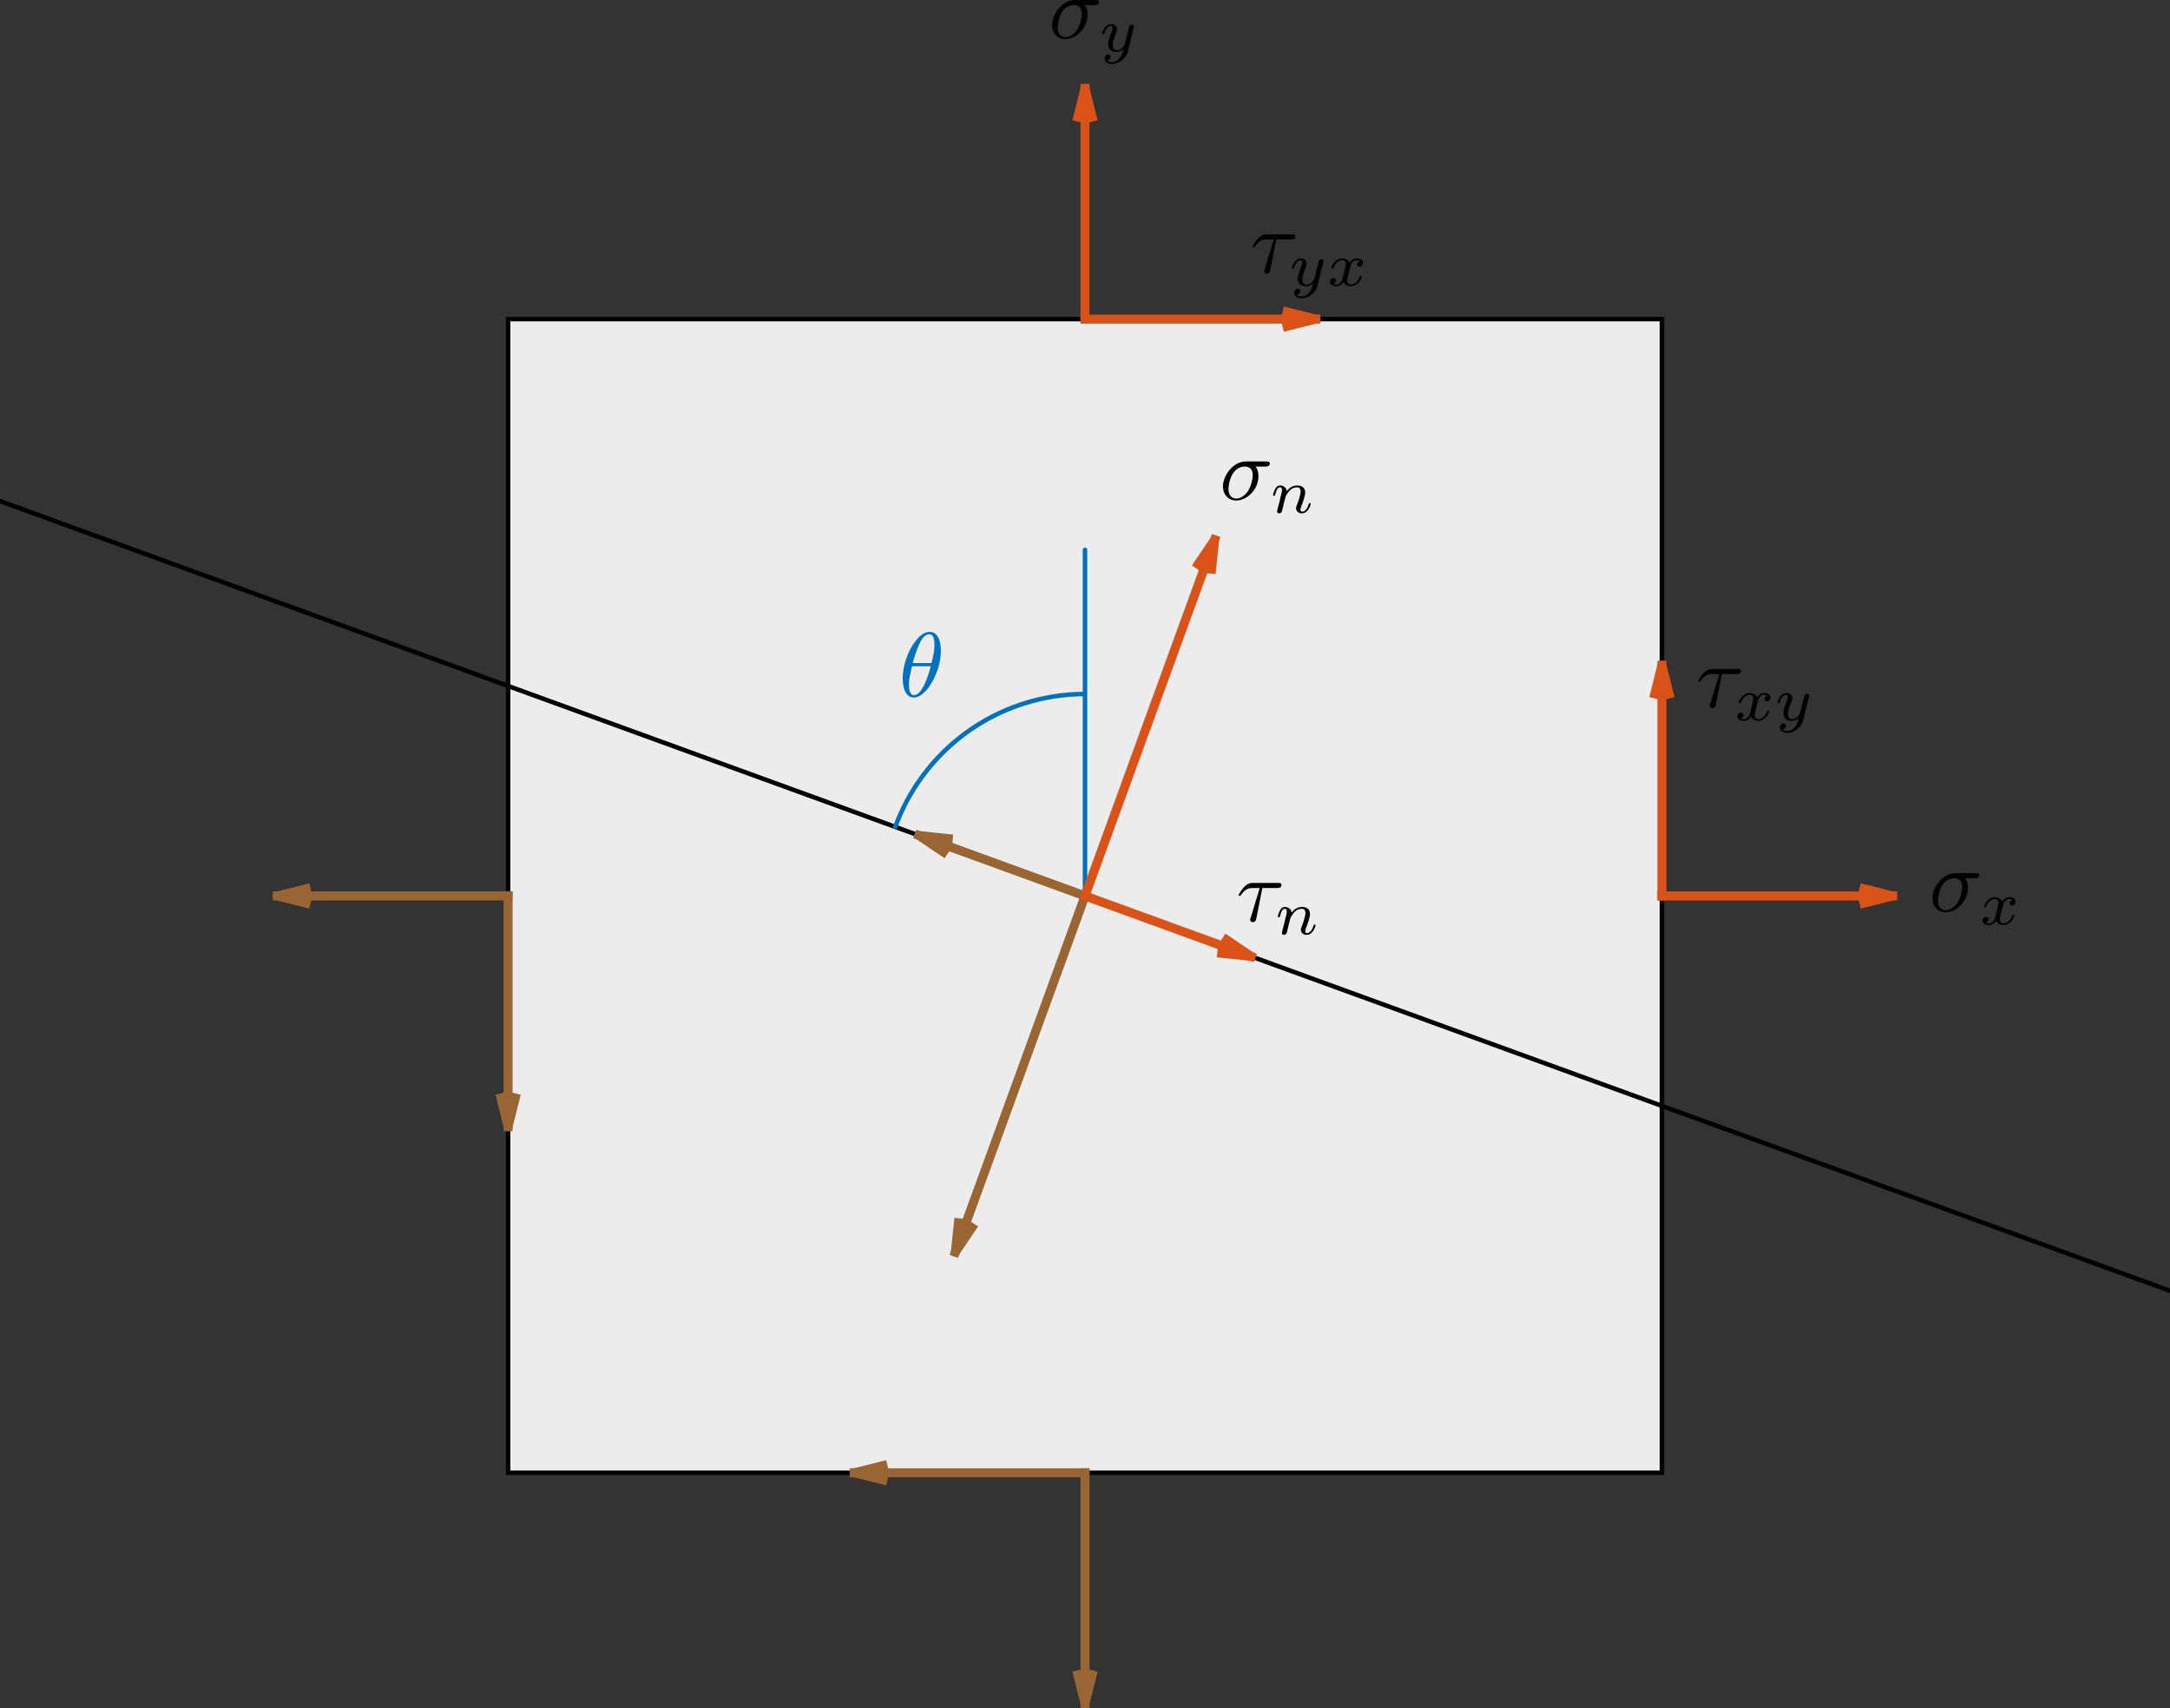 <?xml version="1.0" encoding="UTF-8" standalone="no"?>
<svg
   sodipodi:docname="labeledPlot2.svg"
   id="svg143"
   version="1.1"
   height="256.63"
   width="326.003"
   style="font-style:normal;font-weight:normal;font-size:12px;font-family:Dialog;color-interpolation:auto;fill:#000000;fill-opacity:1;stroke:#000000;stroke-width:1;stroke-linecap:square;stroke-linejoin:miter;stroke-miterlimit:10;stroke-dasharray:none;stroke-dashoffset:0;stroke-opacity:1;color-rendering:auto;image-rendering:auto;shape-rendering:auto;text-rendering:auto"
   inkscape:version="1.1.2 (b8e25be833, 2022-02-05)"
   inkscape:export-filename="C:\Users\bhong\OneDrive - MathWorks\Projects\2022-04-MechanicsOfMaterials\Examples\CubeSquarePlotsandDeformations\labeledPlot2.png"
   inkscape:export-xdpi="235.58034"
   inkscape:export-ydpi="235.58034"
   xmlns:inkscape="http://www.inkscape.org/namespaces/inkscape"
   xmlns:sodipodi="http://sodipodi.sourceforge.net/DTD/sodipodi-0.dtd"
   xmlns="http://www.w3.org/2000/svg"
   xmlns:svg="http://www.w3.org/2000/svg"
   xmlns:ns2="http://www.iki.fi/pav/software/textext/">
  <rect width="100%" height="100%" fill="#333333" stroke="none"/>
  <sodipodi:namedview
     id="namedview145"
     pagecolor="#ffffff"
     bordercolor="#666666"
     borderopacity="1.0"
     inkscape:pageshadow="2"
     inkscape:pageopacity="0.0"
     inkscape:pagecheckerboard="0"
     showgrid="false"
     inkscape:zoom="0.96839957"
     inkscape:cx="129.07895"
     inkscape:cy="126.49737"
     inkscape:window-width="1465"
     inkscape:window-height="983"
     inkscape:window-x="673"
     inkscape:window-y="213"
     inkscape:window-maximized="0"
     inkscape:current-layer="g141"
     fit-margin-top="0"
     fit-margin-left="0"
     fit-margin-right="0"
     fit-margin-bottom="0" />
  <!--Generated by the Batik Graphics2D SVG Generator-->
  <defs
     id="genericDefs">
    <g
       id="id-20fca59b-a0f6-44ed-bce8-477d4198f855">
      <symbol
         overflow="visible"
         id="id-917c1e80-3f67-4690-871b-28f3a07a2875">
        <path
           style="stroke:none;stroke-width:0"
           d=""
           id="id-60bcf26e-a2af-4d5b-a368-7be8341fc5fa" />
      </symbol>
      <symbol
         overflow="visible"
         id="id-c32735a2-07e4-44d1-a15b-4ed0fbe5de46">
        <path
           style="stroke:none;stroke-width:0"
           d="m 5.156,-3.719 c 0.141,0 0.5,0 0.5,-0.344 0,-0.234 -0.219,-0.234 -0.391,-0.234 h -2.281 c -1.5,0 -2.609,1.641 -2.609,2.828 0,0.875 0.594,1.578 1.5,1.578 1.172,0 2.5,-1.203 2.5,-2.734 0,-0.172 0,-0.656 -0.312,-1.094 z M 1.891,-0.109 C 1.391,-0.109 1,-0.469 1,-1.188 c 0,-0.297 0.109,-1.109 0.469,-1.703 0.422,-0.688 1.016,-0.828 1.359,-0.828 0.828,0 0.906,0.656 0.906,0.969 0,0.469 -0.203,1.281 -0.531,1.797 -0.391,0.578 -0.938,0.844 -1.312,0.844 z m 0,0"
           id="id-da608e4a-e2ba-40da-b9a2-7268d952fdeb" />
      </symbol>
      <symbol
         overflow="visible"
         id="id-2167cc8a-9e9a-4f0f-a96b-2d573860a62a">
        <path
           style="stroke:none;stroke-width:0"
           d=""
           id="id-5c8d5a2c-a3ea-4c5b-bbef-74728dc7bcce" />
      </symbol>
      <symbol
         overflow="visible"
         id="id-989203d7-ccd5-4ff7-b0c7-25464f7aa3f0">
        <path
           style="stroke:none;stroke-width:0"
           d="M 1.734,-0.734 C 1.672,-0.5 1.438,-0.125 1.078,-0.125 c -0.016,0 -0.234,0 -0.375,-0.094 0.281,-0.094 0.312,-0.344 0.312,-0.391 0,-0.156 -0.125,-0.25 -0.281,-0.25 -0.203,0 -0.406,0.156 -0.406,0.422 0,0.344 0.391,0.5 0.734,0.5 0.328,0 0.609,-0.188 0.781,-0.484 C 2.016,-0.062 2.391,0.062 2.672,0.062 c 0.812,0 1.234,-0.859 1.234,-1.062 0,-0.094 -0.094,-0.094 -0.109,-0.094 -0.109,0 -0.109,0.047 -0.141,0.125 -0.141,0.484 -0.562,0.844 -0.953,0.844 -0.281,0 -0.422,-0.188 -0.422,-0.453 0,-0.188 0.172,-0.812 0.359,-1.594 C 2.781,-2.703 3.094,-2.875 3.328,-2.875 c 0.016,0 0.219,0 0.375,0.094 -0.219,0.062 -0.312,0.266 -0.312,0.391 0,0.141 0.125,0.25 0.281,0.25 0.156,0 0.391,-0.125 0.391,-0.422 0,-0.391 -0.453,-0.516 -0.719,-0.516 -0.359,0 -0.641,0.234 -0.781,0.5 -0.125,-0.281 -0.453,-0.5 -0.844,-0.5 C 0.938,-3.078 0.5,-2.219 0.5,-2 c 0,0.078 0.094,0.078 0.109,0.078 0.094,0 0.094,-0.016 0.141,-0.109 C 0.922,-2.578 1.359,-2.875 1.703,-2.875 1.938,-2.875 2.125,-2.75 2.125,-2.422 2.125,-2.281 2.031,-1.938 1.969,-1.688 Z m 0,0"
           id="id-7324b41e-d09c-481f-bda8-b4016a900095" />
      </symbol>
    </g>
    <g
       id="g602-7">
      <symbol
         overflow="visible"
         id="symbol588-1">
        <path
           style="stroke:none;stroke-width:0"
           d=""
           id="path586-0" />
      </symbol>
      <symbol
         overflow="visible"
         id="symbol592-1">
        <path
           style="stroke:none;stroke-width:0"
           d="m 5.156,-3.719 c 0.141,0 0.5,0 0.5,-0.344 0,-0.234 -0.219,-0.234 -0.391,-0.234 h -2.281 c -1.5,0 -2.609,1.641 -2.609,2.828 0,0.875 0.594,1.578 1.5,1.578 1.172,0 2.5,-1.203 2.5,-2.734 0,-0.172 0,-0.656 -0.312,-1.094 z M 1.891,-0.109 C 1.391,-0.109 1,-0.469 1,-1.188 c 0,-0.297 0.109,-1.109 0.469,-1.703 0.422,-0.688 1.016,-0.828 1.359,-0.828 0.828,0 0.906,0.656 0.906,0.969 0,0.469 -0.203,1.281 -0.531,1.797 -0.391,0.578 -0.938,0.844 -1.312,0.844 z m 0,0"
           id="path590-0" />
      </symbol>
      <symbol
         overflow="visible"
         id="symbol596-7">
        <path
           style="stroke:none;stroke-width:0"
           d=""
           id="path594-1" />
      </symbol>
      <symbol
         overflow="visible"
         id="symbol600-1">
        <path
           style="stroke:none;stroke-width:0"
           d="M 1.734,-0.734 C 1.672,-0.5 1.438,-0.125 1.078,-0.125 c -0.016,0 -0.234,0 -0.375,-0.094 0.281,-0.094 0.312,-0.344 0.312,-0.391 0,-0.156 -0.125,-0.25 -0.281,-0.25 -0.203,0 -0.406,0.156 -0.406,0.422 0,0.344 0.391,0.5 0.734,0.5 0.328,0 0.609,-0.188 0.781,-0.484 C 2.016,-0.062 2.391,0.062 2.672,0.062 c 0.812,0 1.234,-0.859 1.234,-1.062 0,-0.094 -0.094,-0.094 -0.109,-0.094 -0.109,0 -0.109,0.047 -0.141,0.125 -0.141,0.484 -0.562,0.844 -0.953,0.844 -0.281,0 -0.422,-0.188 -0.422,-0.453 0,-0.188 0.172,-0.812 0.359,-1.594 C 2.781,-2.703 3.094,-2.875 3.328,-2.875 c 0.016,0 0.219,0 0.375,0.094 -0.219,0.062 -0.312,0.266 -0.312,0.391 0,0.141 0.125,0.25 0.281,0.25 0.156,0 0.391,-0.125 0.391,-0.422 0,-0.391 -0.453,-0.516 -0.719,-0.516 -0.359,0 -0.641,0.234 -0.781,0.5 -0.125,-0.281 -0.453,-0.5 -0.844,-0.5 C 0.938,-3.078 0.5,-2.219 0.5,-2 c 0,0.078 0.094,0.078 0.109,0.078 0.094,0 0.094,-0.016 0.141,-0.109 C 0.922,-2.578 1.359,-2.875 1.703,-2.875 1.938,-2.875 2.125,-2.75 2.125,-2.422 2.125,-2.281 2.031,-1.938 1.969,-1.688 Z m 0,0"
           id="path598-6" />
      </symbol>
    </g>
    <g
       id="id-a2eb2a5b-d4f6-42f6-8c53-a2c68ca1ea6d-4">
      <symbol
         overflow="visible"
         id="id-647d9de4-80e3-49fc-a2f3-12ddfccb2dd5-9">
        <path
           style="stroke:none;stroke-width:0"
           d=""
           id="id-2fc90d64-1f5c-470c-8167-5e792ffbd1bf-1" />
      </symbol>
      <symbol
         overflow="visible"
         id="id-89af0d60-3f66-4b4b-99eb-993c02bce2f4-9">
        <path
           style="stroke:none;stroke-width:0"
           d="m 5.156,-3.719 c 0.141,0 0.5,0 0.5,-0.344 0,-0.234 -0.219,-0.234 -0.391,-0.234 h -2.281 c -1.5,0 -2.609,1.641 -2.609,2.828 0,0.875 0.594,1.578 1.5,1.578 1.172,0 2.5,-1.203 2.5,-2.734 0,-0.172 0,-0.656 -0.312,-1.094 z M 1.891,-0.109 C 1.391,-0.109 1,-0.469 1,-1.188 c 0,-0.297 0.109,-1.109 0.469,-1.703 0.422,-0.688 1.016,-0.828 1.359,-0.828 0.828,0 0.906,0.656 0.906,0.969 0,0.469 -0.203,1.281 -0.531,1.797 -0.391,0.578 -0.938,0.844 -1.312,0.844 z m 0,0"
           id="id-6b0d00f3-6ae4-4e36-a9ac-7a759fcae324-0" />
      </symbol>
      <symbol
         overflow="visible"
         id="id-5e7ae533-a290-499a-a56c-6de2edffc753-1">
        <path
           style="stroke:none;stroke-width:0"
           d=""
           id="id-f22bb7fe-d863-4978-8d7b-0e7d812779f5-6" />
      </symbol>
      <symbol
         overflow="visible"
         id="id-b9604211-a16f-48ba-9d86-299f1d795783-0">
        <path
           style="stroke:none;stroke-width:0"
           d="M 3.875,-2.625 C 3.906,-2.719 3.906,-2.734 3.906,-2.781 3.906,-2.922 3.797,-3 3.672,-3 3.594,-3 3.469,-2.969 3.391,-2.844 3.359,-2.797 3.312,-2.578 3.281,-2.438 L 3.125,-1.859 c -0.031,0.172 -0.25,1.047 -0.281,1.125 0,0 -0.312,0.609 -0.844,0.609 -0.484,0 -0.484,-0.453 -0.484,-0.578 0,-0.375 0.156,-0.812 0.375,-1.359 C 1.969,-2.281 2,-2.359 2,-2.484 2,-2.812 1.719,-3.078 1.344,-3.078 0.641,-3.078 0.328,-2.125 0.328,-2 c 0,0.078 0.094,0.078 0.125,0.078 0.094,0 0.094,-0.031 0.125,-0.109 C 0.75,-2.609 1.047,-2.875 1.328,-2.875 1.438,-2.875 1.5,-2.797 1.5,-2.641 c 0,0.172 -0.062,0.312 -0.094,0.406 C 1.062,-1.375 1,-1.125 1,-0.812 1,-0.703 1,-0.375 1.266,-0.141 1.484,0.031 1.781,0.062 1.969,0.062 2.25,0.062 2.5,-0.031 2.719,-0.25 2.641,0.141 2.562,0.438 2.266,0.781 2.078,1 1.797,1.219 1.422,1.219 c -0.047,0 -0.375,0 -0.516,-0.219 0.375,-0.047 0.375,-0.375 0.375,-0.391 0,-0.219 -0.203,-0.266 -0.266,-0.266 -0.172,0 -0.406,0.141 -0.406,0.469 0,0.344 0.328,0.609 0.828,0.609 C 2.141,1.422 3,0.875 3.219,0 Z m 0,0"
           id="id-ad79b66b-020a-4d2e-a6c5-4055148e7574-4" />
      </symbol>
    </g>
  </defs>
  <g
     id="g141"
     transform="translate(-199.498,-118.383)">
    <defs
       id="defs1">
      <clipPath
         clipPathUnits="userSpaceOnUse"
         id="clipPath1">
        <path
           d="M 0,0 H 700 V 525 H 0 Z"
           id="path3" />
      </clipPath>
    </defs>
    <g
       style="fill:#ffffff;stroke:#ffffff"
       id="g9">
      <g
         transform="matrix(1.333,0,0,1.333,489.81,249.57)"
         ns2:version="1.8.1"
         ns2:texconverter="pdflatex"
         ns2:pdfconverter="inkscape"
         ns2:text="$\\sigma_x$"
         ns2:preamble="C:\Users\bhong\AppData\Roaming\inkscape\extensions\TexText-Inkscape-1.8.1\textext\default_packages.tex"
         ns2:scale="1.0"
         ns2:alignment="middle center"
         ns2:stroke-to-path="0"
         ns2:inkscapeversion="1.0"
         ns2:jacobian_sqrt="1.33333"
         id="g37">
        <defs
           id="id-2cc3e5ee-51e4-47f8-bb69-7908edccd5b5">
          <g
             id="g602">
            <symbol
               overflow="visible"
               id="symbol588">
              <path
                 style="stroke:none;stroke-width:0"
                 d=""
                 id="path586" />
            </symbol>
            <symbol
               overflow="visible"
               id="symbol592">
              <path
                 style="stroke:none;stroke-width:0"
                 d="m 5.156,-3.719 c 0.141,0 0.5,0 0.5,-0.344 0,-0.234 -0.219,-0.234 -0.391,-0.234 h -2.281 c -1.5,0 -2.609,1.641 -2.609,2.828 0,0.875 0.594,1.578 1.5,1.578 1.172,0 2.5,-1.203 2.5,-2.734 0,-0.172 0,-0.656 -0.312,-1.094 z M 1.891,-0.109 C 1.391,-0.109 1,-0.469 1,-1.188 c 0,-0.297 0.109,-1.109 0.469,-1.703 0.422,-0.688 1.016,-0.828 1.359,-0.828 0.828,0 0.906,0.656 0.906,0.969 0,0.469 -0.203,1.281 -0.531,1.797 -0.391,0.578 -0.938,0.844 -1.312,0.844 z m 0,0"
                 id="path590" />
            </symbol>
            <symbol
               overflow="visible"
               id="symbol596">
              <path
                 style="stroke:none;stroke-width:0"
                 d=""
                 id="path594" />
            </symbol>
            <symbol
               overflow="visible"
               id="symbol600">
              <path
                 style="stroke:none;stroke-width:0"
                 d="M 1.734,-0.734 C 1.672,-0.5 1.438,-0.125 1.078,-0.125 c -0.016,0 -0.234,0 -0.375,-0.094 0.281,-0.094 0.312,-0.344 0.312,-0.391 0,-0.156 -0.125,-0.25 -0.281,-0.25 -0.203,0 -0.406,0.156 -0.406,0.422 0,0.344 0.391,0.5 0.734,0.5 0.328,0 0.609,-0.188 0.781,-0.484 C 2.016,-0.062 2.391,0.062 2.672,0.062 c 0.812,0 1.234,-0.859 1.234,-1.062 0,-0.094 -0.094,-0.094 -0.109,-0.094 -0.109,0 -0.109,0.047 -0.141,0.125 -0.141,0.484 -0.562,0.844 -0.953,0.844 -0.281,0 -0.422,-0.188 -0.422,-0.453 0,-0.188 0.172,-0.812 0.359,-1.594 C 2.781,-2.703 3.094,-2.875 3.328,-2.875 c 0.016,0 0.219,0 0.375,0.094 -0.219,0.062 -0.312,0.266 -0.312,0.391 0,0.141 0.125,0.25 0.281,0.25 0.156,0 0.391,-0.125 0.391,-0.422 0,-0.391 -0.453,-0.516 -0.719,-0.516 -0.359,0 -0.641,0.234 -0.781,0.5 -0.125,-0.281 -0.453,-0.5 -0.844,-0.5 C 0.938,-3.078 0.5,-2.219 0.5,-2 c 0,0.078 0.094,0.078 0.109,0.078 0.094,0 0.094,-0.016 0.141,-0.109 C 0.922,-2.578 1.359,-2.875 1.703,-2.875 1.938,-2.875 2.125,-2.75 2.125,-2.422 2.125,-2.281 2.031,-1.938 1.969,-1.688 Z m 0,0"
                 id="path598" />
            </symbol>
          </g>
        </defs>
        <g
           id="id-8c334d4c-b664-44c0-a7a7-2a18d5e9cded"
           transform="translate(-149.087,-130.468)">
          <g
             style="fill:#000000;fill-opacity:1"
             id="id-5a71a603-540d-4645-99ec-e439945aa03d">
            <g
               transform="translate(148.712,134.765)"
               id="g29-3">
              <path
                 style="stroke:none;stroke-width:0"
                 d="m 5.156,-3.719 c 0.141,0 0.5,0 0.5,-0.344 0,-0.234 -0.219,-0.234 -0.391,-0.234 h -2.281 c -1.5,0 -2.609,1.641 -2.609,2.828 0,0.875 0.594,1.578 1.5,1.578 1.172,0 2.5,-1.203 2.5,-2.734 0,-0.172 0,-0.656 -0.312,-1.094 z M 1.891,-0.109 C 1.391,-0.109 1,-0.469 1,-1.188 c 0,-0.297 0.109,-1.109 0.469,-1.703 0.422,-0.688 1.016,-0.828 1.359,-0.828 0.828,0 0.906,0.656 0.906,0.969 0,0.469 -0.203,1.281 -0.531,1.797 -0.391,0.578 -0.938,0.844 -1.312,0.844 z m 0,0"
                 id="id-aab22c49-4b45-47f8-a0d0-6cfe8b785c54" />
            </g>
          </g>
          <g
             style="fill:#000000;fill-opacity:1"
             id="id-9d3b36ea-ac20-44d9-aa0b-ed29b61cfb30">
            <g
               transform="translate(154.405,136.259)"
               id="g33">
              <path
                 style="stroke:none;stroke-width:0"
                 d="M 1.734,-0.734 C 1.672,-0.5 1.438,-0.125 1.078,-0.125 c -0.016,0 -0.234,0 -0.375,-0.094 0.281,-0.094 0.312,-0.344 0.312,-0.391 0,-0.156 -0.125,-0.25 -0.281,-0.25 -0.203,0 -0.406,0.156 -0.406,0.422 0,0.344 0.391,0.5 0.734,0.5 0.328,0 0.609,-0.188 0.781,-0.484 C 2.016,-0.062 2.391,0.062 2.672,0.062 c 0.812,0 1.234,-0.859 1.234,-1.062 0,-0.094 -0.094,-0.094 -0.109,-0.094 -0.109,0 -0.109,0.047 -0.141,0.125 -0.141,0.484 -0.562,0.844 -0.953,0.844 -0.281,0 -0.422,-0.188 -0.422,-0.453 0,-0.188 0.172,-0.812 0.359,-1.594 C 2.781,-2.703 3.094,-2.875 3.328,-2.875 c 0.016,0 0.219,0 0.375,0.094 -0.219,0.062 -0.312,0.266 -0.312,0.391 0,0.141 0.125,0.25 0.281,0.25 0.156,0 0.391,-0.125 0.391,-0.422 0,-0.391 -0.453,-0.516 -0.719,-0.516 -0.359,0 -0.641,0.234 -0.781,0.5 -0.125,-0.281 -0.453,-0.5 -0.844,-0.5 C 0.938,-3.078 0.5,-2.219 0.5,-2 c 0,0.078 0.094,0.078 0.109,0.078 0.094,0 0.094,-0.016 0.141,-0.109 C 0.922,-2.578 1.359,-2.875 1.703,-2.875 1.938,-2.875 2.125,-2.75 2.125,-2.422 2.125,-2.281 2.031,-1.938 1.969,-1.688 Z m 0,0"
                 id="id-75be40de-d9cc-44bf-835c-9e7fb0d19fd7" />
            </g>
          </g>
        </g>
      </g>
      <g
         transform="matrix(1.333,0,0,1.333,356.75,237.429)"
         ns2:version="1.8.1"
         ns2:texconverter="pdflatex"
         ns2:pdfconverter="inkscape"
         ns2:text="$\\sigma_y$"
         ns2:preamble="C:\Users\bhong\AppData\Roaming\inkscape\extensions\TexText-Inkscape-1.8.1\textext\default_packages.tex"
         ns2:scale="1.0"
         ns2:alignment="middle center"
         ns2:stroke-to-path="0"
         ns2:jacobian_sqrt="1.33333"
         id="g1732">
        <defs
           id="id-0e02dab4-6d04-4b2c-92fb-07fdb8551337">
          <g
             id="id-3223d5f1-2d44-41f2-ba35-fc82a376587f">
            <symbol
               overflow="visible"
               id="id-67e36ffe-5c42-4dfe-947a-2fe978e567ae">
              <path
                 style="stroke:none;stroke-width:0"
                 d=""
                 id="id-b45d988c-91e9-4eb1-ae6b-a14007ae2257" />
            </symbol>
            <symbol
               overflow="visible"
               id="id-c3450659-adfa-423b-b5ac-bc4619024c4e">
              <path
                 style="stroke:none;stroke-width:0"
                 d="m 5.156,-3.719 c 0.141,0 0.5,0 0.5,-0.344 0,-0.234 -0.219,-0.234 -0.391,-0.234 h -2.281 c -1.5,0 -2.609,1.641 -2.609,2.828 0,0.875 0.594,1.578 1.5,1.578 1.172,0 2.5,-1.203 2.5,-2.734 0,-0.172 0,-0.656 -0.312,-1.094 z M 1.891,-0.109 C 1.391,-0.109 1,-0.469 1,-1.188 c 0,-0.297 0.109,-1.109 0.469,-1.703 0.422,-0.688 1.016,-0.828 1.359,-0.828 0.828,0 0.906,0.656 0.906,0.969 0,0.469 -0.203,1.281 -0.531,1.797 -0.391,0.578 -0.938,0.844 -1.312,0.844 z m 0,0"
                 id="id-35df1bb3-70e4-48c1-819a-948fb70e3b44" />
            </symbol>
            <symbol
               overflow="visible"
               id="id-0b0f8e45-ba37-41af-b75c-4ee52eee64f3">
              <path
                 style="stroke:none;stroke-width:0"
                 d=""
                 id="id-95c092c4-dd90-41ae-ac53-a15322f7f926" />
            </symbol>
            <symbol
               overflow="visible"
               id="id-957ec8c2-21cd-4e15-af6b-fa09b134ae78">
              <path
                 style="stroke:none;stroke-width:0"
                 d="M 3.875,-2.625 C 3.906,-2.719 3.906,-2.734 3.906,-2.781 3.906,-2.922 3.797,-3 3.672,-3 3.594,-3 3.469,-2.969 3.391,-2.844 3.359,-2.797 3.312,-2.578 3.281,-2.438 L 3.125,-1.859 c -0.031,0.172 -0.25,1.047 -0.281,1.125 0,0 -0.312,0.609 -0.844,0.609 -0.484,0 -0.484,-0.453 -0.484,-0.578 0,-0.375 0.156,-0.812 0.375,-1.359 C 1.969,-2.281 2,-2.359 2,-2.484 2,-2.812 1.719,-3.078 1.344,-3.078 0.641,-3.078 0.328,-2.125 0.328,-2 c 0,0.078 0.094,0.078 0.125,0.078 0.094,0 0.094,-0.031 0.125,-0.109 C 0.75,-2.609 1.047,-2.875 1.328,-2.875 1.438,-2.875 1.5,-2.797 1.5,-2.641 c 0,0.172 -0.062,0.312 -0.094,0.406 C 1.062,-1.375 1,-1.125 1,-0.812 1,-0.703 1,-0.375 1.266,-0.141 1.484,0.031 1.781,0.062 1.969,0.062 2.25,0.062 2.5,-0.031 2.719,-0.25 2.641,0.141 2.562,0.438 2.266,0.781 2.078,1 1.797,1.219 1.422,1.219 c -0.047,0 -0.375,0 -0.516,-0.219 0.375,-0.047 0.375,-0.375 0.375,-0.391 0,-0.219 -0.203,-0.266 -0.266,-0.266 -0.172,0 -0.406,0.141 -0.406,0.469 0,0.344 0.328,0.609 0.828,0.609 C 2.141,1.422 3,0.875 3.219,0 Z m 0,0"
                 id="id-33d6c2d1-7061-4e9c-b66a-6a2a6f2885b1" />
            </symbol>
          </g>
        </defs>
        <g
           id="id-ba9c77af-43e0-4d7f-b92c-015763abc2d2"
           transform="translate(-149.087,-130.468)">
          <g
             style="fill:#000000;fill-opacity:1"
             id="id-7a00ab02-c230-42de-9e77-565ecb51d673">
            <g
               transform="translate(148.712,134.765)"
               id="g1724">
              <path
                 style="stroke:none;stroke-width:0"
                 d="m 5.156,-3.719 c 0.141,0 0.5,0 0.5,-0.344 0,-0.234 -0.219,-0.234 -0.391,-0.234 h -2.281 c -1.5,0 -2.609,1.641 -2.609,2.828 0,0.875 0.594,1.578 1.5,1.578 1.172,0 2.5,-1.203 2.5,-2.734 0,-0.172 0,-0.656 -0.312,-1.094 z M 1.891,-0.109 C 1.391,-0.109 1,-0.469 1,-1.188 c 0,-0.297 0.109,-1.109 0.469,-1.703 0.422,-0.688 1.016,-0.828 1.359,-0.828 0.828,0 0.906,0.656 0.906,0.969 0,0.469 -0.203,1.281 -0.531,1.797 -0.391,0.578 -0.938,0.844 -1.312,0.844 z m 0,0"
                 id="id-9b08ace5-36c9-43ff-810c-3e3863690c49" />
            </g>
          </g>
          <g
             style="fill:#000000;fill-opacity:1"
             id="id-4c2e2dab-dcba-4c61-83c2-8519cb405898">
            <g
               transform="translate(154.405,136.259)"
               id="g1728">
              <path
                 style="stroke:none;stroke-width:0"
                 d="M 3.875,-2.625 C 3.906,-2.719 3.906,-2.734 3.906,-2.781 3.906,-2.922 3.797,-3 3.672,-3 3.594,-3 3.469,-2.969 3.391,-2.844 3.359,-2.797 3.312,-2.578 3.281,-2.438 L 3.125,-1.859 c -0.031,0.172 -0.25,1.047 -0.281,1.125 0,0 -0.312,0.609 -0.844,0.609 -0.484,0 -0.484,-0.453 -0.484,-0.578 0,-0.375 0.156,-0.812 0.375,-1.359 C 1.969,-2.281 2,-2.359 2,-2.484 2,-2.812 1.719,-3.078 1.344,-3.078 0.641,-3.078 0.328,-2.125 0.328,-2 c 0,0.078 0.094,0.078 0.125,0.078 0.094,0 0.094,-0.031 0.125,-0.109 C 0.75,-2.609 1.047,-2.875 1.328,-2.875 1.438,-2.875 1.5,-2.797 1.5,-2.641 c 0,0.172 -0.062,0.312 -0.094,0.406 C 1.062,-1.375 1,-1.125 1,-0.812 1,-0.703 1,-0.375 1.266,-0.141 1.484,0.031 1.781,0.062 1.969,0.062 2.25,0.062 2.5,-0.031 2.719,-0.25 2.641,0.141 2.562,0.438 2.266,0.781 2.078,1 1.797,1.219 1.422,1.219 c -0.047,0 -0.375,0 -0.516,-0.219 0.375,-0.047 0.375,-0.375 0.375,-0.391 0,-0.219 -0.203,-0.266 -0.266,-0.266 -0.172,0 -0.406,0.141 -0.406,0.469 0,0.344 0.328,0.609 0.828,0.609 C 2.141,1.422 3,0.875 3.219,0 Z m 0,0"
                 id="id-ed568bfa-9de2-42c3-a936-7a2c5150b919" />
            </g>
          </g>
        </g>
      </g>
    </g>
    <g
       style="color-interpolation:sRGB;fill:#ffffff;stroke:#ffffff;color-rendering:optimizeSpeed;image-rendering:optimizeSpeed;shape-rendering:crispEdges;text-rendering:optimizeSpeed"
       id="g15"
       transform="matrix(0.81,0,0,0.81,68.875,48.07)">
      <path
         d="m 255.5,360 h 214 V 146 h -214 z"
         style="fill:#ececec;stroke:none"
         id="path13" />
    </g>
    <g
       style="color-interpolation:linearRGB;stroke-width:0.833;color-rendering:optimizeQuality;image-rendering:optimizeQuality;text-rendering:geometricPrecision"
       id="g21"
       transform="matrix(0.81,0,0,0.81,68.875,48.07)">
      <path
         d="m 255.5,360 h 214 V 146 h -214 v 214"
         style="fill:none;fill-rule:evenodd"
         id="path17" />
      <line
         x1="563.594"
         x2="161.406"
         y1="326.192"
         style="fill:none;stroke-linecap:butt;stroke-linejoin:round"
         y2="179.808"
         id="line19" />
    </g>
    <g
       style="color-interpolation:linearRGB;fill:#0072bd;stroke:#0072bd;stroke-width:0.833;stroke-linecap:butt;stroke-linejoin:round;color-rendering:optimizeQuality;image-rendering:optimizeQuality;text-rendering:geometricPrecision"
       id="g25"
       transform="matrix(0.81,0,0,0.81,68.875,48.07)">
      <path
         d="m 362.5,253 v -64.2 26.75 l -0.329,10e-4 -0.329,0.004 -0.329,0.007 -0.329,0.01 -0.329,0.013 -0.329,0.016 -0.329,0.019 -0.328,0.022 -0.328,0.025 -0.328,0.028 -0.328,0.03 -0.328,0.033 -0.327,0.036 -0.327,0.039 -0.327,0.042 -0.326,0.045 -0.326,0.048 -0.325,0.05 -0.325,0.053 -0.324,0.056 -0.324,0.059 -0.323,0.062 -0.323,0.065 -0.322,0.068 -0.322,0.07 -0.321,0.073 -0.32,0.076 -0.32,0.079 -0.319,0.082 -0.318,0.084 -0.317,0.087 -0.317,0.09 -0.316,0.093 -0.315,0.096 -0.314,0.098 -0.313,0.101 -0.312,0.104 -0.311,0.106 -0.31,0.109 -0.309,0.112 -0.308,0.115 -0.307,0.117 -0.306,0.12 -0.305,0.123 -0.304,0.125 -0.303,0.128 -0.302,0.131 -0.301,0.134 -0.3,0.136 -0.298,0.139 -0.297,0.141 -0.296,0.144 -0.295,0.147 -0.293,0.149 -0.292,0.152 -0.291,0.154 -0.289,0.157 -0.288,0.159 -0.287,0.162 -0.285,0.164 -0.284,0.167 -0.282,0.169 -0.281,0.172 -0.279,0.174 -0.278,0.177 -0.276,0.179 -0.275,0.182 -0.273,0.184 -0.271,0.186 -0.27,0.189 -0.268,0.191 -0.266,0.194 -0.265,0.196 -0.263,0.198 -0.261,0.201 -0.259,0.203 -0.258,0.205 -0.256,0.207 -0.254,0.21 -0.252,0.212 -0.25,0.214 -0.248,0.216 -0.246,0.218 -0.244,0.221 -0.242,0.223 -0.241,0.225 -0.238,0.227 -0.236,0.229 -0.234,0.231 -0.232,0.233 -0.23,0.235 -0.228,0.237 -0.226,0.239 -0.224,0.241 -0.222,0.243 -0.22,0.245 -0.218,0.247 -0.215,0.249 -0.213,0.251 -0.211,0.253 -0.209,0.254 -0.207,0.256 -0.204,0.258 -0.202,0.26 -0.2,0.262 -0.198,0.263 -0.195,0.265 -0.193,0.267 -0.191,0.268 -0.188,0.27 -0.186,0.272 -0.183,0.273 -0.181,0.275 -0.178,0.277 -0.176,0.278 -0.174,0.28 -0.171,0.281 -0.169,0.283 -0.166,0.284 -0.164,0.286 -0.161,0.287 -0.159,0.288 -0.156,0.29 -0.154,0.291 -0.151,0.292 -0.148,0.294 -0.146,0.295 -0.143,0.296 -0.141,0.298 -0.138,0.299 -0.135,0.3 -0.133,0.301 -0.13,0.302 -0.127,0.303 -0.125,0.305 -0.122,0.306 -0.119,0.307 -0.117,0.308 -0.114,0.309"
         style="fill:none;fill-rule:evenodd"
         id="path23" />
    </g>
    <g
       transform="matrix(0.81,0,0,0.81,334.555,223.03)"
       style="font-size:16.667px;font-family:mwb_cmmi10;color-interpolation:linearRGB;fill:#0072bd;stroke:#0072bd;color-rendering:optimizeQuality;image-rendering:optimizeQuality;text-rendering:geometricPrecision"
       id="g29">
      <path
         style="stroke:none"
         d="M 2.734,0.188 Q 1.969,0.188 1.5,-0.375 1.031,-0.938 0.859,-1.734 0.688,-2.531 0.688,-3.312 v -0.016 q 0,-0.844 0.156,-1.758 Q 1,-6 1.312,-6.906 q 0.312,-0.906 0.656,-1.625 0.25,-0.5 0.648,-1.117 0.398,-0.617 0.883,-1.149 0.484,-0.531 1.047,-0.859 0.562,-0.328 1.125,-0.328 h 0.016 q 0.625,0 1.031,0.336 0.406,0.336 0.641,0.867 0.234,0.531 0.32,1.141 0.086,0.609 0.086,1.156 0,1.281 -0.344,2.625 Q 7.078,-4.516 6.453,-3.266 6.219,-2.797 5.812,-2.156 5.406,-1.516 4.945,-1.008 4.484,-0.5 3.914,-0.156 3.344,0.188 2.75,0.188 Z M 2.766,-0.25 q 0.578,0 1.094,-0.609 Q 4.375,-1.469 4.766,-2.32 5.156,-3.172 5.453,-4.078 5.75,-4.984 5.891,-5.609 H 2.422 Q 2.156,-4.547 2,-3.766 q -0.156,0.781 -0.156,1.531 0,1.984 0.922,1.984 z M 2.547,-6.203 h 3.484 q 0.188,-0.75 0.297,-1.25 0.109,-0.5 0.18,-1.062 0.07,-0.562 0.07,-1.031 0,-2 -0.906,-2 -1.078,0 -1.859,1.742 -0.781,1.742 -1.266,3.602 z"
         id="path27" />
    </g>
    <g
       style="color-interpolation:linearRGB;fill:#996633;stroke:#996633;stroke-width:1.667;stroke-linecap:butt;stroke-linejoin:round;color-rendering:optimizeQuality;image-rendering:optimizeQuality;text-rendering:geometricPrecision"
       id="g79"
       transform="matrix(0.81,0,0,0.81,68.875,48.07)">
      <path
         d="M 218.013,254.328 212.7,253 l 5.314,-1.328"
         style="fill:none;fill-rule:evenodd"
         id="path31" />
      <path
         d="M 363.828,397.486 362.5,402.8 l -1.328,-5.314"
         style="fill:none;fill-rule:evenodd"
         id="path33" />
      <path
         d="M 256.828,290.486 255.5,295.8 l -1.328,-5.314"
         style="fill:none;fill-rule:evenodd"
         id="path35" />
      <path
         d="M 325.014,361.328 319.7,360 l 5.314,-1.328"
         style="fill:none;fill-rule:evenodd"
         id="path37" />
      <path
         d="m 341.518,314.532 -3.066,4.539 0.569,-5.447"
         style="fill:none;fill-rule:evenodd"
         id="path39" />
      <path
         d="m 336.229,244.852 -4.539,-3.066 5.447,0.569"
         style="fill:none;fill-rule:evenodd"
         id="path41" />
      <line
         y2="253"
         style="fill:none"
         x1="255.5"
         x2="212.7"
         y1="253"
         id="line43" />
      <line
         y2="402.8"
         style="fill:none"
         x1="362.5"
         x2="362.5"
         y1="360"
         id="line45" />
      <line
         y2="295.8"
         style="fill:none"
         x1="255.5"
         x2="255.5"
         y1="253"
         id="line47" />
      <line
         y2="360"
         style="fill:none"
         x1="362.5"
         x2="319.7"
         y1="360"
         id="line49" />
      <line
         y2="319.071"
         style="fill:none"
         x1="362.5"
         x2="338.452"
         y1="253"
         id="line51" />
      <line
         y2="241.786"
         style="fill:none"
         x1="362.5"
         x2="331.691"
         y1="253"
         id="line53" />
      <path
         d="M 506.986,251.672 512.3,253 l -5.314,1.328"
         style="fill:none;fill-rule:evenodd;stroke:#d95319"
         id="path55" />
      <path
         d="M 361.172,108.513 362.5,103.2 l 1.328,5.314"
         style="fill:none;fill-rule:evenodd;stroke:#d95319"
         id="path57" />
      <path
         d="M 468.172,215.513 469.5,210.2 l 1.328,5.314"
         style="fill:none;fill-rule:evenodd;stroke:#d95319"
         id="path59" />
      <path
         d="M 399.986,144.672 405.3,146 l -5.314,1.328"
         style="fill:none;fill-rule:evenodd;stroke:#d95319"
         id="path61" />
      <path
         d="m 383.482,191.468 3.066,-4.539 -0.569,5.447"
         style="fill:none;fill-rule:evenodd;stroke:#d95319"
         id="path63" />
      <path
         d="m 388.771,261.148 4.539,3.066 -5.447,-0.569"
         style="fill:none;fill-rule:evenodd;stroke:#d95319"
         id="path65" />
      <line
         x1="469.5"
         x2="512.3"
         y1="253"
         style="fill:none;stroke:#d95319"
         y2="253"
         id="line67" />
      <line
         x1="362.5"
         x2="362.5"
         y1="146"
         style="fill:none;stroke:#d95319"
         y2="103.2"
         id="line69" />
      <line
         x1="469.5"
         x2="469.5"
         y1="253"
         style="fill:none;stroke:#d95319"
         y2="210.2"
         id="line71" />
      <line
         x1="362.5"
         x2="405.3"
         y1="146"
         style="fill:none;stroke:#d95319"
         y2="146"
         id="line73" />
      <line
         x1="362.5"
         x2="386.548"
         y1="253"
         style="fill:none;stroke:#d95319"
         y2="186.929"
         id="line75" />
      <line
         x1="362.5"
         x2="393.309"
         y1="253"
         style="fill:none;stroke:#d95319"
         y2="264.214"
         id="line77" />
    </g>
    <g
       transform="matrix(1.333,0,0,1.333,357.555,118.382)"
       ns2:version="1.8.1"
       ns2:texconverter="pdflatex"
       ns2:pdfconverter="inkscape"
       ns2:text="$\\sigma_y$"
       ns2:preamble="C:\Users\bhong\AppData\Roaming\inkscape\extensions\TexText-Inkscape-1.8.1\textext\default_packages.tex"
       ns2:scale="1.0"
       ns2:alignment="middle center"
       ns2:stroke-to-path="0"
       ns2:inkscapeversion="1.1.2"
       ns2:jacobian_sqrt="1.33333"
       id="g2112">
      <defs
         id="id-dc2376a0-5b37-4646-b5eb-c672eae49943">
        <g
           id="id-a2eb2a5b-d4f6-42f6-8c53-a2c68ca1ea6d">
          <symbol
             overflow="visible"
             id="id-647d9de4-80e3-49fc-a2f3-12ddfccb2dd5">
            <path
               style="stroke:none;stroke-width:0"
               d=""
               id="id-2fc90d64-1f5c-470c-8167-5e792ffbd1bf" />
          </symbol>
          <symbol
             overflow="visible"
             id="id-89af0d60-3f66-4b4b-99eb-993c02bce2f4">
            <path
               style="stroke:none;stroke-width:0"
               d="m 5.156,-3.719 c 0.141,0 0.5,0 0.5,-0.344 0,-0.234 -0.219,-0.234 -0.391,-0.234 h -2.281 c -1.5,0 -2.609,1.641 -2.609,2.828 0,0.875 0.594,1.578 1.5,1.578 1.172,0 2.5,-1.203 2.5,-2.734 0,-0.172 0,-0.656 -0.312,-1.094 z M 1.891,-0.109 C 1.391,-0.109 1,-0.469 1,-1.188 c 0,-0.297 0.109,-1.109 0.469,-1.703 0.422,-0.688 1.016,-0.828 1.359,-0.828 0.828,0 0.906,0.656 0.906,0.969 0,0.469 -0.203,1.281 -0.531,1.797 -0.391,0.578 -0.938,0.844 -1.312,0.844 z m 0,0"
               id="id-6b0d00f3-6ae4-4e36-a9ac-7a759fcae324" />
          </symbol>
          <symbol
             overflow="visible"
             id="id-5e7ae533-a290-499a-a56c-6de2edffc753">
            <path
               style="stroke:none;stroke-width:0"
               d=""
               id="id-f22bb7fe-d863-4978-8d7b-0e7d812779f5" />
          </symbol>
          <symbol
             overflow="visible"
             id="id-b9604211-a16f-48ba-9d86-299f1d795783">
            <path
               style="stroke:none;stroke-width:0"
               d="M 3.875,-2.625 C 3.906,-2.719 3.906,-2.734 3.906,-2.781 3.906,-2.922 3.797,-3 3.672,-3 3.594,-3 3.469,-2.969 3.391,-2.844 3.359,-2.797 3.312,-2.578 3.281,-2.438 L 3.125,-1.859 c -0.031,0.172 -0.25,1.047 -0.281,1.125 0,0 -0.312,0.609 -0.844,0.609 -0.484,0 -0.484,-0.453 -0.484,-0.578 0,-0.375 0.156,-0.812 0.375,-1.359 C 1.969,-2.281 2,-2.359 2,-2.484 2,-2.812 1.719,-3.078 1.344,-3.078 0.641,-3.078 0.328,-2.125 0.328,-2 c 0,0.078 0.094,0.078 0.125,0.078 0.094,0 0.094,-0.031 0.125,-0.109 C 0.75,-2.609 1.047,-2.875 1.328,-2.875 1.438,-2.875 1.5,-2.797 1.5,-2.641 c 0,0.172 -0.062,0.312 -0.094,0.406 C 1.062,-1.375 1,-1.125 1,-0.812 1,-0.703 1,-0.375 1.266,-0.141 1.484,0.031 1.781,0.062 1.969,0.062 2.25,0.062 2.5,-0.031 2.719,-0.25 2.641,0.141 2.562,0.438 2.266,0.781 2.078,1 1.797,1.219 1.422,1.219 c -0.047,0 -0.375,0 -0.516,-0.219 0.375,-0.047 0.375,-0.375 0.375,-0.391 0,-0.219 -0.203,-0.266 -0.266,-0.266 -0.172,0 -0.406,0.141 -0.406,0.469 0,0.344 0.328,0.609 0.828,0.609 C 2.141,1.422 3,0.875 3.219,0 Z m 0,0"
               id="id-ad79b66b-020a-4d2e-a6c5-4055148e7574" />
          </symbol>
        </g>
      </defs>
      <g
         id="id-dd0d5add-41ea-4ae7-8758-6b25a749dfe5"
         transform="translate(-149.087,-130.468)">
        <g
           style="fill:#000000;fill-opacity:1"
           id="id-60fa6ccf-13d1-4a3d-a7f3-0ffb01326b8c">
          <g
             transform="translate(148.712,134.765)"
             id="g2104">
            <path
               style="stroke:none;stroke-width:0"
               d="m 5.156,-3.719 c 0.141,0 0.5,0 0.5,-0.344 0,-0.234 -0.219,-0.234 -0.391,-0.234 h -2.281 c -1.5,0 -2.609,1.641 -2.609,2.828 0,0.875 0.594,1.578 1.5,1.578 1.172,0 2.5,-1.203 2.5,-2.734 0,-0.172 0,-0.656 -0.312,-1.094 z M 1.891,-0.109 C 1.391,-0.109 1,-0.469 1,-1.188 c 0,-0.297 0.109,-1.109 0.469,-1.703 0.422,-0.688 1.016,-0.828 1.359,-0.828 0.828,0 0.906,0.656 0.906,0.969 0,0.469 -0.203,1.281 -0.531,1.797 -0.391,0.578 -0.938,0.844 -1.312,0.844 z m 0,0"
               id="id-ac88803d-b7e4-4a69-946a-de984e7e4c4d" />
          </g>
        </g>
        <g
           style="fill:#000000;fill-opacity:1"
           id="id-90fe00ea-33bd-4d3d-bfe4-fbff5031ac50">
          <g
             transform="translate(154.405,136.259)"
             id="g2108">
            <path
               style="stroke:none;stroke-width:0"
               d="M 3.875,-2.625 C 3.906,-2.719 3.906,-2.734 3.906,-2.781 3.906,-2.922 3.797,-3 3.672,-3 3.594,-3 3.469,-2.969 3.391,-2.844 3.359,-2.797 3.312,-2.578 3.281,-2.438 L 3.125,-1.859 c -0.031,0.172 -0.25,1.047 -0.281,1.125 0,0 -0.312,0.609 -0.844,0.609 -0.484,0 -0.484,-0.453 -0.484,-0.578 0,-0.375 0.156,-0.812 0.375,-1.359 C 1.969,-2.281 2,-2.359 2,-2.484 2,-2.812 1.719,-3.078 1.344,-3.078 0.641,-3.078 0.328,-2.125 0.328,-2 c 0,0.078 0.094,0.078 0.125,0.078 0.094,0 0.094,-0.031 0.125,-0.109 C 0.75,-2.609 1.047,-2.875 1.328,-2.875 1.438,-2.875 1.5,-2.797 1.5,-2.641 c 0,0.172 -0.062,0.312 -0.094,0.406 C 1.062,-1.375 1,-1.125 1,-0.812 1,-0.703 1,-0.375 1.266,-0.141 1.484,0.031 1.781,0.062 1.969,0.062 2.25,0.062 2.5,-0.031 2.719,-0.25 2.641,0.141 2.562,0.438 2.266,0.781 2.078,1 1.797,1.219 1.422,1.219 c -0.047,0 -0.375,0 -0.516,-0.219 0.375,-0.047 0.375,-0.375 0.375,-0.391 0,-0.219 -0.203,-0.266 -0.266,-0.266 -0.172,0 -0.406,0.141 -0.406,0.469 0,0.344 0.328,0.609 0.828,0.609 C 2.141,1.422 3,0.875 3.219,0 Z m 0,0"
               id="id-aaab5bde-c35d-44c1-aa0b-935760246dbe" />
          </g>
        </g>
      </g>
    </g>
    <g
       transform="matrix(1.333,0,0,1.333,383.221,187.713)"
       ns2:version="1.8.1"
       ns2:texconverter="pdflatex"
       ns2:pdfconverter="inkscape"
       ns2:text="$\\sigma_n$"
       ns2:preamble="C:\Users\bhong\AppData\Roaming\inkscape\extensions\TexText-Inkscape-1.8.1\textext\default_packages.tex"
       ns2:scale="1.0"
       ns2:alignment="middle center"
       ns2:stroke-to-path="0"
       ns2:inkscapeversion="1.1.2"
       ns2:jacobian_sqrt="1.33333"
       id="g2397">
      <defs
         id="id-c61f19a7-6a95-4582-be12-288d2b847b34">
        <g
           id="id-bfdf58b2-8dce-406f-9f38-a6fba5a606a6">
          <symbol
             overflow="visible"
             id="id-b8ca9f18-1a5a-4aac-9791-c0a96b649926">
            <path
               style="stroke:none;stroke-width:0"
               d=""
               id="id-1d35341f-f5a5-4620-9676-c2d84b55ffbc" />
          </symbol>
          <symbol
             overflow="visible"
             id="id-7dce869c-5cda-4cd2-b47e-8711cbdf7cfd">
            <path
               style="stroke:none;stroke-width:0"
               d="m 5.156,-3.719 c 0.141,0 0.5,0 0.5,-0.344 0,-0.234 -0.219,-0.234 -0.391,-0.234 h -2.281 c -1.5,0 -2.609,1.641 -2.609,2.828 0,0.875 0.594,1.578 1.5,1.578 1.172,0 2.5,-1.203 2.5,-2.734 0,-0.172 0,-0.656 -0.312,-1.094 z M 1.891,-0.109 C 1.391,-0.109 1,-0.469 1,-1.188 c 0,-0.297 0.109,-1.109 0.469,-1.703 0.422,-0.688 1.016,-0.828 1.359,-0.828 0.828,0 0.906,0.656 0.906,0.969 0,0.469 -0.203,1.281 -0.531,1.797 -0.391,0.578 -0.938,0.844 -1.312,0.844 z m 0,0"
               id="id-97441eae-2c3a-4c7c-bdb2-07dad21be090" />
          </symbol>
          <symbol
             overflow="visible"
             id="id-c016f837-be5e-420a-82b5-33184d111e68">
            <path
               style="stroke:none;stroke-width:0"
               d=""
               id="id-f8002e7d-a562-4346-a55c-51bb3c3be21d" />
          </symbol>
          <symbol
             overflow="visible"
             id="id-86ae8e5c-ab1b-4d8c-9ca7-15496996eb7e">
            <path
               style="stroke:none;stroke-width:0"
               d="m 0.844,-0.438 c -0.016,0.094 -0.062,0.266 -0.062,0.281 0,0.156 0.125,0.219 0.234,0.219 0.125,0 0.234,-0.078 0.281,-0.141 0.031,-0.062 0.078,-0.297 0.125,-0.438 0.031,-0.125 0.109,-0.453 0.141,-0.625 0.047,-0.156 0.094,-0.312 0.125,-0.469 0.078,-0.281 0.094,-0.344 0.297,-0.625 C 2.172,-2.516 2.5,-2.875 3.031,-2.875 c 0.391,0 0.406,0.359 0.406,0.484 0,0.422 -0.297,1.188 -0.406,1.484 -0.078,0.203 -0.109,0.266 -0.109,0.375 0,0.375 0.297,0.594 0.656,0.594 0.703,0 1,-0.953 1,-1.062 0,-0.094 -0.078,-0.094 -0.109,-0.094 -0.094,0 -0.094,0.047 -0.125,0.125 C 4.188,-0.406 3.875,-0.125 3.609,-0.125 c -0.156,0 -0.188,-0.094 -0.188,-0.25 0,-0.156 0.047,-0.25 0.172,-0.562 0.078,-0.219 0.359,-0.953 0.359,-1.344 0,-0.672 -0.531,-0.797 -0.906,-0.797 -0.578,0 -0.969,0.359 -1.172,0.641 -0.047,-0.484 -0.453,-0.641 -0.75,-0.641 -0.297,0 -0.453,0.219 -0.547,0.375 -0.156,0.266 -0.25,0.656 -0.25,0.703 0,0.078 0.094,0.078 0.125,0.078 0.094,0 0.094,-0.016 0.141,-0.203 0.109,-0.406 0.25,-0.75 0.516,-0.75 0.188,0 0.234,0.156 0.234,0.344 0,0.125 -0.062,0.391 -0.125,0.578 -0.047,0.188 -0.109,0.469 -0.141,0.625 z m 0,0"
               id="id-88f5fa9d-d068-417a-9211-95179bdc99df" />
          </symbol>
        </g>
      </defs>
      <g
         id="id-c43e6b2e-436e-4e4e-a618-ab7b28cfa2c4"
         transform="translate(-149.087,-130.468)">
        <g
           style="fill:#000000;fill-opacity:1"
           id="id-08bba1ad-2562-41dd-b136-99d972902cea">
          <g
             transform="translate(148.712,134.765)"
             id="g2389">
            <path
               style="stroke:none;stroke-width:0"
               d="m 5.156,-3.719 c 0.141,0 0.5,0 0.5,-0.344 0,-0.234 -0.219,-0.234 -0.391,-0.234 h -2.281 c -1.5,0 -2.609,1.641 -2.609,2.828 0,0.875 0.594,1.578 1.5,1.578 1.172,0 2.5,-1.203 2.5,-2.734 0,-0.172 0,-0.656 -0.312,-1.094 z M 1.891,-0.109 C 1.391,-0.109 1,-0.469 1,-1.188 c 0,-0.297 0.109,-1.109 0.469,-1.703 0.422,-0.688 1.016,-0.828 1.359,-0.828 0.828,0 0.906,0.656 0.906,0.969 0,0.469 -0.203,1.281 -0.531,1.797 -0.391,0.578 -0.938,0.844 -1.312,0.844 z m 0,0"
               id="id-a9ce0c7b-baf3-46e2-af17-53e2b9f08529" />
          </g>
        </g>
        <g
           style="fill:#000000;fill-opacity:1"
           id="id-7fccc075-9778-4aca-a102-b6d41b9dfd98">
          <g
             transform="translate(154.405,136.259)"
             id="g2393">
            <path
               style="stroke:none;stroke-width:0"
               d="m 0.844,-0.438 c -0.016,0.094 -0.062,0.266 -0.062,0.281 0,0.156 0.125,0.219 0.234,0.219 0.125,0 0.234,-0.078 0.281,-0.141 0.031,-0.062 0.078,-0.297 0.125,-0.438 0.031,-0.125 0.109,-0.453 0.141,-0.625 0.047,-0.156 0.094,-0.312 0.125,-0.469 0.078,-0.281 0.094,-0.344 0.297,-0.625 C 2.172,-2.516 2.5,-2.875 3.031,-2.875 c 0.391,0 0.406,0.359 0.406,0.484 0,0.422 -0.297,1.188 -0.406,1.484 -0.078,0.203 -0.109,0.266 -0.109,0.375 0,0.375 0.297,0.594 0.656,0.594 0.703,0 1,-0.953 1,-1.062 0,-0.094 -0.078,-0.094 -0.109,-0.094 -0.094,0 -0.094,0.047 -0.125,0.125 C 4.188,-0.406 3.875,-0.125 3.609,-0.125 c -0.156,0 -0.188,-0.094 -0.188,-0.25 0,-0.156 0.047,-0.25 0.172,-0.562 0.078,-0.219 0.359,-0.953 0.359,-1.344 0,-0.672 -0.531,-0.797 -0.906,-0.797 -0.578,0 -0.969,0.359 -1.172,0.641 -0.047,-0.484 -0.453,-0.641 -0.75,-0.641 -0.297,0 -0.453,0.219 -0.547,0.375 -0.156,0.266 -0.25,0.656 -0.25,0.703 0,0.078 0.094,0.078 0.125,0.078 0.094,0 0.094,-0.016 0.141,-0.203 0.109,-0.406 0.25,-0.75 0.516,-0.75 0.188,0 0.234,0.156 0.234,0.344 0,0.125 -0.062,0.391 -0.125,0.578 -0.047,0.188 -0.109,0.469 -0.141,0.625 z m 0,0"
               id="id-cf164296-b51c-439f-9020-848442273e9a" />
          </g>
        </g>
      </g>
    </g>
    <g
       transform="matrix(1.333,0,0,1.333,385.581,251.041)"
       ns2:version="1.8.1"
       ns2:texconverter="pdflatex"
       ns2:pdfconverter="inkscape"
       ns2:text="$\\tau_n$"
       ns2:preamble="C:\Users\bhong\AppData\Roaming\inkscape\extensions\TexText-Inkscape-1.8.1\textext\default_packages.tex"
       ns2:scale="1.0"
       ns2:alignment="middle center"
       ns2:stroke-to-path="0"
       ns2:inkscapeversion="1.1.2"
       ns2:jacobian_sqrt="1.33333"
       id="g2718">
      <defs
         id="id-cc4a7ee8-160c-4154-835f-e9adb4b329d0">
        <g
           id="id-217f34c7-dd2f-48a3-803b-1083caeb089e">
          <symbol
             overflow="visible"
             id="id-8f1b9010-1db7-469c-9bcc-cf03de730fd5">
            <path
               style="stroke:none;stroke-width:0"
               d=""
               id="id-d1e0e1b2-5917-4904-ae3d-f6578a0be21e" />
          </symbol>
          <symbol
             overflow="visible"
             id="id-ea0541dd-4c38-4fca-8af8-97360463342e">
            <path
               style="stroke:none;stroke-width:0"
               d="m 2.938,-3.719 h 1.672 c 0.125,0 0.484,0 0.484,-0.344 0,-0.234 -0.203,-0.234 -0.406,-0.234 H 1.906 c -0.203,0 -0.594,0 -1.031,0.469 -0.328,0.359 -0.609,0.844 -0.609,0.891 0,0.016 0,0.109 0.125,0.109 0.078,0 0.094,-0.047 0.156,-0.125 C 1.031,-3.719 1.609,-3.719 1.812,-3.719 h 0.828 l -0.969,3.203 C 1.625,-0.406 1.562,-0.188 1.562,-0.156 c 0,0.109 0.078,0.281 0.297,0.281 0.328,0 0.375,-0.281 0.406,-0.438 z m 0,0"
               id="id-56879135-e04c-4f56-8bd9-47fd13305113" />
          </symbol>
          <symbol
             overflow="visible"
             id="id-3134f94b-eb36-4f92-92b7-7cc77657702d">
            <path
               style="stroke:none;stroke-width:0"
               d=""
               id="id-70710790-0c44-4abc-b8bb-ad8ad8e67f29" />
          </symbol>
          <symbol
             overflow="visible"
             id="id-54f454c8-87cc-442a-91b3-b17afd58b42f">
            <path
               style="stroke:none;stroke-width:0"
               d="m 0.844,-0.438 c -0.016,0.094 -0.062,0.266 -0.062,0.281 0,0.156 0.125,0.219 0.234,0.219 0.125,0 0.234,-0.078 0.281,-0.141 0.031,-0.062 0.078,-0.297 0.125,-0.438 0.031,-0.125 0.109,-0.453 0.141,-0.625 0.047,-0.156 0.094,-0.312 0.125,-0.469 0.078,-0.281 0.094,-0.344 0.297,-0.625 C 2.172,-2.516 2.5,-2.875 3.031,-2.875 c 0.391,0 0.406,0.359 0.406,0.484 0,0.422 -0.297,1.188 -0.406,1.484 -0.078,0.203 -0.109,0.266 -0.109,0.375 0,0.375 0.297,0.594 0.656,0.594 0.703,0 1,-0.953 1,-1.062 0,-0.094 -0.078,-0.094 -0.109,-0.094 -0.094,0 -0.094,0.047 -0.125,0.125 C 4.188,-0.406 3.875,-0.125 3.609,-0.125 c -0.156,0 -0.188,-0.094 -0.188,-0.25 0,-0.156 0.047,-0.25 0.172,-0.562 0.078,-0.219 0.359,-0.953 0.359,-1.344 0,-0.672 -0.531,-0.797 -0.906,-0.797 -0.578,0 -0.969,0.359 -1.172,0.641 -0.047,-0.484 -0.453,-0.641 -0.75,-0.641 -0.297,0 -0.453,0.219 -0.547,0.375 -0.156,0.266 -0.25,0.656 -0.25,0.703 0,0.078 0.094,0.078 0.125,0.078 0.094,0 0.094,-0.016 0.141,-0.203 0.109,-0.406 0.25,-0.75 0.516,-0.75 0.188,0 0.234,0.156 0.234,0.344 0,0.125 -0.062,0.391 -0.125,0.578 -0.047,0.188 -0.109,0.469 -0.141,0.625 z m 0,0"
               id="id-54a3d5f7-63b6-4c87-92cb-a06d5b18776a" />
          </symbol>
        </g>
      </defs>
      <g
         id="id-6eb8f5af-dbac-4f6c-996e-05bbbc6089ac"
         transform="translate(-148.978,-130.468)">
        <g
           style="fill:#000000;fill-opacity:1"
           id="id-8f57aad9-1b65-4b59-8d10-83b9f7594eee">
          <g
             transform="translate(148.712,134.765)"
             id="g2710">
            <path
               style="stroke:none;stroke-width:0"
               d="m 2.938,-3.719 h 1.672 c 0.125,0 0.484,0 0.484,-0.344 0,-0.234 -0.203,-0.234 -0.406,-0.234 H 1.906 c -0.203,0 -0.594,0 -1.031,0.469 -0.328,0.359 -0.609,0.844 -0.609,0.891 0,0.016 0,0.109 0.125,0.109 0.078,0 0.094,-0.047 0.156,-0.125 C 1.031,-3.719 1.609,-3.719 1.812,-3.719 h 0.828 l -0.969,3.203 C 1.625,-0.406 1.562,-0.188 1.562,-0.156 c 0,0.109 0.078,0.281 0.297,0.281 0.328,0 0.375,-0.281 0.406,-0.438 z m 0,0"
               id="id-85d95913-558b-46fb-8533-4fe59db1a6c9" />
          </g>
        </g>
        <g
           style="fill:#000000;fill-opacity:1"
           id="id-995c1110-b634-4c72-ab71-302633317957">
          <g
             transform="translate(153.068,136.259)"
             id="g2714">
            <path
               style="stroke:none;stroke-width:0"
               d="m 0.844,-0.438 c -0.016,0.094 -0.062,0.266 -0.062,0.281 0,0.156 0.125,0.219 0.234,0.219 0.125,0 0.234,-0.078 0.281,-0.141 0.031,-0.062 0.078,-0.297 0.125,-0.438 0.031,-0.125 0.109,-0.453 0.141,-0.625 0.047,-0.156 0.094,-0.312 0.125,-0.469 0.078,-0.281 0.094,-0.344 0.297,-0.625 C 2.172,-2.516 2.5,-2.875 3.031,-2.875 c 0.391,0 0.406,0.359 0.406,0.484 0,0.422 -0.297,1.188 -0.406,1.484 -0.078,0.203 -0.109,0.266 -0.109,0.375 0,0.375 0.297,0.594 0.656,0.594 0.703,0 1,-0.953 1,-1.062 0,-0.094 -0.078,-0.094 -0.109,-0.094 -0.094,0 -0.094,0.047 -0.125,0.125 C 4.188,-0.406 3.875,-0.125 3.609,-0.125 c -0.156,0 -0.188,-0.094 -0.188,-0.25 0,-0.156 0.047,-0.25 0.172,-0.562 0.078,-0.219 0.359,-0.953 0.359,-1.344 0,-0.672 -0.531,-0.797 -0.906,-0.797 -0.578,0 -0.969,0.359 -1.172,0.641 -0.047,-0.484 -0.453,-0.641 -0.75,-0.641 -0.297,0 -0.453,0.219 -0.547,0.375 -0.156,0.266 -0.25,0.656 -0.25,0.703 0,0.078 0.094,0.078 0.125,0.078 0.094,0 0.094,-0.016 0.141,-0.203 0.109,-0.406 0.25,-0.75 0.516,-0.75 0.188,0 0.234,0.156 0.234,0.344 0,0.125 -0.062,0.391 -0.125,0.578 -0.047,0.188 -0.109,0.469 -0.141,0.625 z m 0,0"
               id="id-95a7e853-3162-472b-a7bb-ff6cde9a0351" />
          </g>
        </g>
      </g>
    </g>
    <g
       transform="matrix(1.333,0,0,1.333,454.619,218.892)"
       ns2:version="1.8.1"
       ns2:texconverter="pdflatex"
       ns2:pdfconverter="inkscape"
       ns2:text="$\\tau_{xy}$"
       ns2:preamble="C:\Users\bhong\AppData\Roaming\inkscape\extensions\TexText-Inkscape-1.8.1\textext\default_packages.tex"
       ns2:scale="1.0"
       ns2:alignment="middle center"
       ns2:stroke-to-path="0"
       ns2:inkscapeversion="1.1.2"
       ns2:jacobian_sqrt="1.33333"
       id="g3303">
      <defs
         id="id-b7f3d492-6d32-4b9a-aa12-17024fcd0615">
        <g
           id="id-9d15fb5b-f438-4e5e-b2e5-3581affffad4">
          <symbol
             overflow="visible"
             id="id-c922e799-f003-404a-a397-0fdbf3aeeb87">
            <path
               style="stroke:none;stroke-width:0"
               d=""
               id="id-197a5275-d649-4557-8ddb-332c2f3df417" />
          </symbol>
          <symbol
             overflow="visible"
             id="id-e84bc05c-05e4-48b3-ac29-cbb23f4937fc">
            <path
               style="stroke:none;stroke-width:0"
               d="m 2.938,-3.719 h 1.672 c 0.125,0 0.484,0 0.484,-0.344 0,-0.234 -0.203,-0.234 -0.406,-0.234 H 1.906 c -0.203,0 -0.594,0 -1.031,0.469 -0.328,0.359 -0.609,0.844 -0.609,0.891 0,0.016 0,0.109 0.125,0.109 0.078,0 0.094,-0.047 0.156,-0.125 C 1.031,-3.719 1.609,-3.719 1.812,-3.719 h 0.828 l -0.969,3.203 C 1.625,-0.406 1.562,-0.188 1.562,-0.156 c 0,0.109 0.078,0.281 0.297,0.281 0.328,0 0.375,-0.281 0.406,-0.438 z m 0,0"
               id="id-cf724f55-3622-4e14-a1f5-e522b714c1a6" />
          </symbol>
          <symbol
             overflow="visible"
             id="id-c18c226f-16fe-4bd9-bcd3-76e2ff3d844a">
            <path
               style="stroke:none;stroke-width:0"
               d=""
               id="id-aebf95fb-fdb0-4db7-9141-1f2266b368a5" />
          </symbol>
          <symbol
             overflow="visible"
             id="id-d8efddce-e0a0-4c7a-a131-940f3bbaa35a">
            <path
               style="stroke:none;stroke-width:0"
               d="M 1.734,-0.734 C 1.672,-0.5 1.438,-0.125 1.078,-0.125 c -0.016,0 -0.234,0 -0.375,-0.094 0.281,-0.094 0.312,-0.344 0.312,-0.391 0,-0.156 -0.125,-0.25 -0.281,-0.25 -0.203,0 -0.406,0.156 -0.406,0.422 0,0.344 0.391,0.5 0.734,0.5 0.328,0 0.609,-0.188 0.781,-0.484 C 2.016,-0.062 2.391,0.062 2.672,0.062 c 0.812,0 1.234,-0.859 1.234,-1.062 0,-0.094 -0.094,-0.094 -0.109,-0.094 -0.109,0 -0.109,0.047 -0.141,0.125 -0.141,0.484 -0.562,0.844 -0.953,0.844 -0.281,0 -0.422,-0.188 -0.422,-0.453 0,-0.188 0.172,-0.812 0.359,-1.594 C 2.781,-2.703 3.094,-2.875 3.328,-2.875 c 0.016,0 0.219,0 0.375,0.094 -0.219,0.062 -0.312,0.266 -0.312,0.391 0,0.141 0.125,0.25 0.281,0.25 0.156,0 0.391,-0.125 0.391,-0.422 0,-0.391 -0.453,-0.516 -0.719,-0.516 -0.359,0 -0.641,0.234 -0.781,0.5 -0.125,-0.281 -0.453,-0.5 -0.844,-0.5 C 0.938,-3.078 0.5,-2.219 0.5,-2 c 0,0.078 0.094,0.078 0.109,0.078 0.094,0 0.094,-0.016 0.141,-0.109 C 0.922,-2.578 1.359,-2.875 1.703,-2.875 1.938,-2.875 2.125,-2.75 2.125,-2.422 2.125,-2.281 2.031,-1.938 1.969,-1.688 Z m 0,0"
               id="id-1cffe031-0943-4113-b157-03617429a56a" />
          </symbol>
          <symbol
             overflow="visible"
             id="id-5dc4a060-8892-49a8-8685-8812065fba7e">
            <path
               style="stroke:none;stroke-width:0"
               d="M 3.875,-2.625 C 3.906,-2.719 3.906,-2.734 3.906,-2.781 3.906,-2.922 3.797,-3 3.672,-3 3.594,-3 3.469,-2.969 3.391,-2.844 3.359,-2.797 3.312,-2.578 3.281,-2.438 L 3.125,-1.859 c -0.031,0.172 -0.25,1.047 -0.281,1.125 0,0 -0.312,0.609 -0.844,0.609 -0.484,0 -0.484,-0.453 -0.484,-0.578 0,-0.375 0.156,-0.812 0.375,-1.359 C 1.969,-2.281 2,-2.359 2,-2.484 2,-2.812 1.719,-3.078 1.344,-3.078 0.641,-3.078 0.328,-2.125 0.328,-2 c 0,0.078 0.094,0.078 0.125,0.078 0.094,0 0.094,-0.031 0.125,-0.109 C 0.75,-2.609 1.047,-2.875 1.328,-2.875 1.438,-2.875 1.5,-2.797 1.5,-2.641 c 0,0.172 -0.062,0.312 -0.094,0.406 C 1.062,-1.375 1,-1.125 1,-0.812 1,-0.703 1,-0.375 1.266,-0.141 1.484,0.031 1.781,0.062 1.969,0.062 2.25,0.062 2.5,-0.031 2.719,-0.25 2.641,0.141 2.562,0.438 2.266,0.781 2.078,1 1.797,1.219 1.422,1.219 c -0.047,0 -0.375,0 -0.516,-0.219 0.375,-0.047 0.375,-0.375 0.375,-0.391 0,-0.219 -0.203,-0.266 -0.266,-0.266 -0.172,0 -0.406,0.141 -0.406,0.469 0,0.344 0.328,0.609 0.828,0.609 C 2.141,1.422 3,0.875 3.219,0 Z m 0,0"
               id="id-c7dfa674-1bd7-44e3-b46f-d3c62c417647" />
          </symbol>
        </g>
      </defs>
      <g
         id="id-07bafc3e-681c-4a6e-b200-a60218ad42a2"
         transform="translate(-148.978,-130.468)">
        <g
           style="fill:#000000;fill-opacity:1"
           id="id-ed7108ce-0fdc-4d96-bc01-6bde1b950586">
          <g
             transform="translate(148.712,134.765)"
             id="g3292">
            <path
               style="stroke:none;stroke-width:0"
               d="m 2.938,-3.719 h 1.672 c 0.125,0 0.484,0 0.484,-0.344 0,-0.234 -0.203,-0.234 -0.406,-0.234 H 1.906 c -0.203,0 -0.594,0 -1.031,0.469 -0.328,0.359 -0.609,0.844 -0.609,0.891 0,0.016 0,0.109 0.125,0.109 0.078,0 0.094,-0.047 0.156,-0.125 C 1.031,-3.719 1.609,-3.719 1.812,-3.719 h 0.828 l -0.969,3.203 C 1.625,-0.406 1.562,-0.188 1.562,-0.156 c 0,0.109 0.078,0.281 0.297,0.281 0.328,0 0.375,-0.281 0.406,-0.438 z m 0,0"
               id="id-984e3899-b095-44f2-9375-9974e2b29055" />
          </g>
        </g>
        <g
           style="fill:#000000;fill-opacity:1"
           id="id-f1e00501-453f-4488-b7ca-a9c60b56be6f">
          <g
             transform="translate(153.068,136.259)"
             id="g3296">
            <path
               style="stroke:none;stroke-width:0"
               d="M 1.734,-0.734 C 1.672,-0.5 1.438,-0.125 1.078,-0.125 c -0.016,0 -0.234,0 -0.375,-0.094 0.281,-0.094 0.312,-0.344 0.312,-0.391 0,-0.156 -0.125,-0.25 -0.281,-0.25 -0.203,0 -0.406,0.156 -0.406,0.422 0,0.344 0.391,0.5 0.734,0.5 0.328,0 0.609,-0.188 0.781,-0.484 C 2.016,-0.062 2.391,0.062 2.672,0.062 c 0.812,0 1.234,-0.859 1.234,-1.062 0,-0.094 -0.094,-0.094 -0.109,-0.094 -0.109,0 -0.109,0.047 -0.141,0.125 -0.141,0.484 -0.562,0.844 -0.953,0.844 -0.281,0 -0.422,-0.188 -0.422,-0.453 0,-0.188 0.172,-0.812 0.359,-1.594 C 2.781,-2.703 3.094,-2.875 3.328,-2.875 c 0.016,0 0.219,0 0.375,0.094 -0.219,0.062 -0.312,0.266 -0.312,0.391 0,0.141 0.125,0.25 0.281,0.25 0.156,0 0.391,-0.125 0.391,-0.422 0,-0.391 -0.453,-0.516 -0.719,-0.516 -0.359,0 -0.641,0.234 -0.781,0.5 -0.125,-0.281 -0.453,-0.5 -0.844,-0.5 C 0.938,-3.078 0.5,-2.219 0.5,-2 c 0,0.078 0.094,0.078 0.109,0.078 0.094,0 0.094,-0.016 0.141,-0.109 C 0.922,-2.578 1.359,-2.875 1.703,-2.875 1.938,-2.875 2.125,-2.75 2.125,-2.422 2.125,-2.281 2.031,-1.938 1.969,-1.688 Z m 0,0"
               id="id-dc0bd1c0-5bec-44ae-bf20-5a83b3113fd1" />
          </g>
          <g
             transform="translate(157.586,136.259)"
             id="g3299">
            <path
               style="stroke:none;stroke-width:0"
               d="M 3.875,-2.625 C 3.906,-2.719 3.906,-2.734 3.906,-2.781 3.906,-2.922 3.797,-3 3.672,-3 3.594,-3 3.469,-2.969 3.391,-2.844 3.359,-2.797 3.312,-2.578 3.281,-2.438 L 3.125,-1.859 c -0.031,0.172 -0.25,1.047 -0.281,1.125 0,0 -0.312,0.609 -0.844,0.609 -0.484,0 -0.484,-0.453 -0.484,-0.578 0,-0.375 0.156,-0.812 0.375,-1.359 C 1.969,-2.281 2,-2.359 2,-2.484 2,-2.812 1.719,-3.078 1.344,-3.078 0.641,-3.078 0.328,-2.125 0.328,-2 c 0,0.078 0.094,0.078 0.125,0.078 0.094,0 0.094,-0.031 0.125,-0.109 C 0.75,-2.609 1.047,-2.875 1.328,-2.875 1.438,-2.875 1.5,-2.797 1.5,-2.641 c 0,0.172 -0.062,0.312 -0.094,0.406 C 1.062,-1.375 1,-1.125 1,-0.812 1,-0.703 1,-0.375 1.266,-0.141 1.484,0.031 1.781,0.062 1.969,0.062 2.25,0.062 2.5,-0.031 2.719,-0.25 2.641,0.141 2.562,0.438 2.266,0.781 2.078,1 1.797,1.219 1.422,1.219 c -0.047,0 -0.375,0 -0.516,-0.219 0.375,-0.047 0.375,-0.375 0.375,-0.391 0,-0.219 -0.203,-0.266 -0.266,-0.266 -0.172,0 -0.406,0.141 -0.406,0.469 0,0.344 0.328,0.609 0.828,0.609 C 2.141,1.422 3,0.875 3.219,0 Z m 0,0"
               id="id-9f2b11f1-32d1-4eb3-83d4-0821c99f037c" />
          </g>
        </g>
      </g>
    </g>
    <g
       transform="matrix(1.333,0,0,1.333,387.68,153.588)"
       ns2:version="1.8.1"
       ns2:texconverter="pdflatex"
       ns2:pdfconverter="inkscape"
       ns2:text="$\\tau_{yx}$"
       ns2:preamble="C:\Users\bhong\AppData\Roaming\inkscape\extensions\TexText-Inkscape-1.8.1\textext\default_packages.tex"
       ns2:scale="1.0"
       ns2:alignment="middle center"
       ns2:stroke-to-path="0"
       ns2:inkscapeversion="1.1.2"
       ns2:jacobian_sqrt="1.33333"
       id="g3732">
      <defs
         id="id-6501ab91-8ca2-4060-80a0-b438b64e4085">
        <g
           id="id-8798262e-4bb8-4b9e-906a-dbba82e19325">
          <symbol
             overflow="visible"
             id="id-53d42362-4b31-42b3-aa50-b74f7589363f">
            <path
               style="stroke:none;stroke-width:0"
               d=""
               id="id-9ed9bee3-e2f9-4a9a-ba85-0054290c034f" />
          </symbol>
          <symbol
             overflow="visible"
             id="id-b34393a5-40cf-4fff-818e-05f62474114c">
            <path
               style="stroke:none;stroke-width:0"
               d="m 2.938,-3.719 h 1.672 c 0.125,0 0.484,0 0.484,-0.344 0,-0.234 -0.203,-0.234 -0.406,-0.234 H 1.906 c -0.203,0 -0.594,0 -1.031,0.469 -0.328,0.359 -0.609,0.844 -0.609,0.891 0,0.016 0,0.109 0.125,0.109 0.078,0 0.094,-0.047 0.156,-0.125 C 1.031,-3.719 1.609,-3.719 1.812,-3.719 h 0.828 l -0.969,3.203 C 1.625,-0.406 1.562,-0.188 1.562,-0.156 c 0,0.109 0.078,0.281 0.297,0.281 0.328,0 0.375,-0.281 0.406,-0.438 z m 0,0"
               id="id-2073c060-07b0-4239-89a9-5b38b8482e41" />
          </symbol>
          <symbol
             overflow="visible"
             id="id-31aa9441-8f99-438f-8848-d01a206f34d6">
            <path
               style="stroke:none;stroke-width:0"
               d=""
               id="id-a94dc253-c23b-4bb5-b9cd-e1df9f4db6e1" />
          </symbol>
          <symbol
             overflow="visible"
             id="id-88965691-5b88-49e1-808c-da3167e2fd51">
            <path
               style="stroke:none;stroke-width:0"
               d="M 3.875,-2.625 C 3.906,-2.719 3.906,-2.734 3.906,-2.781 3.906,-2.922 3.797,-3 3.672,-3 3.594,-3 3.469,-2.969 3.391,-2.844 3.359,-2.797 3.312,-2.578 3.281,-2.438 L 3.125,-1.859 c -0.031,0.172 -0.25,1.047 -0.281,1.125 0,0 -0.312,0.609 -0.844,0.609 -0.484,0 -0.484,-0.453 -0.484,-0.578 0,-0.375 0.156,-0.812 0.375,-1.359 C 1.969,-2.281 2,-2.359 2,-2.484 2,-2.812 1.719,-3.078 1.344,-3.078 0.641,-3.078 0.328,-2.125 0.328,-2 c 0,0.078 0.094,0.078 0.125,0.078 0.094,0 0.094,-0.031 0.125,-0.109 C 0.75,-2.609 1.047,-2.875 1.328,-2.875 1.438,-2.875 1.5,-2.797 1.5,-2.641 c 0,0.172 -0.062,0.312 -0.094,0.406 C 1.062,-1.375 1,-1.125 1,-0.812 1,-0.703 1,-0.375 1.266,-0.141 1.484,0.031 1.781,0.062 1.969,0.062 2.25,0.062 2.5,-0.031 2.719,-0.25 2.641,0.141 2.562,0.438 2.266,0.781 2.078,1 1.797,1.219 1.422,1.219 c -0.047,0 -0.375,0 -0.516,-0.219 0.375,-0.047 0.375,-0.375 0.375,-0.391 0,-0.219 -0.203,-0.266 -0.266,-0.266 -0.172,0 -0.406,0.141 -0.406,0.469 0,0.344 0.328,0.609 0.828,0.609 C 2.141,1.422 3,0.875 3.219,0 Z m 0,0"
               id="id-1d8aea2d-3f71-4565-b527-9136f0961172" />
          </symbol>
          <symbol
             overflow="visible"
             id="id-aaa062fc-3872-47b1-ab0e-496908ed46ef">
            <path
               style="stroke:none;stroke-width:0"
               d="M 1.734,-0.734 C 1.672,-0.5 1.438,-0.125 1.078,-0.125 c -0.016,0 -0.234,0 -0.375,-0.094 0.281,-0.094 0.312,-0.344 0.312,-0.391 0,-0.156 -0.125,-0.25 -0.281,-0.25 -0.203,0 -0.406,0.156 -0.406,0.422 0,0.344 0.391,0.5 0.734,0.5 0.328,0 0.609,-0.188 0.781,-0.484 C 2.016,-0.062 2.391,0.062 2.672,0.062 c 0.812,0 1.234,-0.859 1.234,-1.062 0,-0.094 -0.094,-0.094 -0.109,-0.094 -0.109,0 -0.109,0.047 -0.141,0.125 -0.141,0.484 -0.562,0.844 -0.953,0.844 -0.281,0 -0.422,-0.188 -0.422,-0.453 0,-0.188 0.172,-0.812 0.359,-1.594 C 2.781,-2.703 3.094,-2.875 3.328,-2.875 c 0.016,0 0.219,0 0.375,0.094 -0.219,0.062 -0.312,0.266 -0.312,0.391 0,0.141 0.125,0.25 0.281,0.25 0.156,0 0.391,-0.125 0.391,-0.422 0,-0.391 -0.453,-0.516 -0.719,-0.516 -0.359,0 -0.641,0.234 -0.781,0.5 -0.125,-0.281 -0.453,-0.5 -0.844,-0.5 C 0.938,-3.078 0.5,-2.219 0.5,-2 c 0,0.078 0.094,0.078 0.109,0.078 0.094,0 0.094,-0.016 0.141,-0.109 C 0.922,-2.578 1.359,-2.875 1.703,-2.875 1.938,-2.875 2.125,-2.75 2.125,-2.422 2.125,-2.281 2.031,-1.938 1.969,-1.688 Z m 0,0"
               id="id-958cc353-6cfd-41df-b525-cf3689cb1c96" />
          </symbol>
        </g>
      </defs>
      <g
         id="id-acb59863-d5c4-4d69-9b86-748493e7cf9d"
         transform="translate(-148.978,-130.468)">
        <g
           style="fill:#000000;fill-opacity:1"
           id="id-40fbf254-1898-46fe-9e93-955170e7d120">
          <g
             transform="translate(148.712,134.765)"
             id="g3720">
            <path
               style="stroke:none;stroke-width:0"
               d="m 2.938,-3.719 h 1.672 c 0.125,0 0.484,0 0.484,-0.344 0,-0.234 -0.203,-0.234 -0.406,-0.234 H 1.906 c -0.203,0 -0.594,0 -1.031,0.469 -0.328,0.359 -0.609,0.844 -0.609,0.891 0,0.016 0,0.109 0.125,0.109 0.078,0 0.094,-0.047 0.156,-0.125 C 1.031,-3.719 1.609,-3.719 1.812,-3.719 h 0.828 l -0.969,3.203 C 1.625,-0.406 1.562,-0.188 1.562,-0.156 c 0,0.109 0.078,0.281 0.297,0.281 0.328,0 0.375,-0.281 0.406,-0.438 z m 0,0"
               id="id-b5c576fd-95dc-4d52-823b-1b2e582b70e5" />
          </g>
        </g>
        <g
           style="fill:#000000;fill-opacity:1"
           id="id-b16807c9-1003-4f90-881c-8d25accc81c0">
          <g
             transform="translate(153.068,136.259)"
             id="g3724">
            <path
               style="stroke:none;stroke-width:0"
               d="M 3.875,-2.625 C 3.906,-2.719 3.906,-2.734 3.906,-2.781 3.906,-2.922 3.797,-3 3.672,-3 3.594,-3 3.469,-2.969 3.391,-2.844 3.359,-2.797 3.312,-2.578 3.281,-2.438 L 3.125,-1.859 c -0.031,0.172 -0.25,1.047 -0.281,1.125 0,0 -0.312,0.609 -0.844,0.609 -0.484,0 -0.484,-0.453 -0.484,-0.578 0,-0.375 0.156,-0.812 0.375,-1.359 C 1.969,-2.281 2,-2.359 2,-2.484 2,-2.812 1.719,-3.078 1.344,-3.078 0.641,-3.078 0.328,-2.125 0.328,-2 c 0,0.078 0.094,0.078 0.125,0.078 0.094,0 0.094,-0.031 0.125,-0.109 C 0.75,-2.609 1.047,-2.875 1.328,-2.875 1.438,-2.875 1.5,-2.797 1.5,-2.641 c 0,0.172 -0.062,0.312 -0.094,0.406 C 1.062,-1.375 1,-1.125 1,-0.812 1,-0.703 1,-0.375 1.266,-0.141 1.484,0.031 1.781,0.062 1.969,0.062 2.25,0.062 2.5,-0.031 2.719,-0.25 2.641,0.141 2.562,0.438 2.266,0.781 2.078,1 1.797,1.219 1.422,1.219 c -0.047,0 -0.375,0 -0.516,-0.219 0.375,-0.047 0.375,-0.375 0.375,-0.391 0,-0.219 -0.203,-0.266 -0.266,-0.266 -0.172,0 -0.406,0.141 -0.406,0.469 0,0.344 0.328,0.609 0.828,0.609 C 2.141,1.422 3,0.875 3.219,0 Z m 0,0"
               id="id-f7c0afd3-997a-48ff-b61c-e1dacc13dc36" />
          </g>
        </g>
        <g
           style="fill:#000000;fill-opacity:1"
           id="id-9a44f57c-c1dc-4a38-ab32-40719a19e4e9">
          <g
             transform="translate(157.36,136.259)"
             id="g3728">
            <path
               style="stroke:none;stroke-width:0"
               d="M 1.734,-0.734 C 1.672,-0.5 1.438,-0.125 1.078,-0.125 c -0.016,0 -0.234,0 -0.375,-0.094 0.281,-0.094 0.312,-0.344 0.312,-0.391 0,-0.156 -0.125,-0.25 -0.281,-0.25 -0.203,0 -0.406,0.156 -0.406,0.422 0,0.344 0.391,0.5 0.734,0.5 0.328,0 0.609,-0.188 0.781,-0.484 C 2.016,-0.062 2.391,0.062 2.672,0.062 c 0.812,0 1.234,-0.859 1.234,-1.062 0,-0.094 -0.094,-0.094 -0.109,-0.094 -0.109,0 -0.109,0.047 -0.141,0.125 -0.141,0.484 -0.562,0.844 -0.953,0.844 -0.281,0 -0.422,-0.188 -0.422,-0.453 0,-0.188 0.172,-0.812 0.359,-1.594 C 2.781,-2.703 3.094,-2.875 3.328,-2.875 c 0.016,0 0.219,0 0.375,0.094 -0.219,0.062 -0.312,0.266 -0.312,0.391 0,0.141 0.125,0.25 0.281,0.25 0.156,0 0.391,-0.125 0.391,-0.422 0,-0.391 -0.453,-0.516 -0.719,-0.516 -0.359,0 -0.641,0.234 -0.781,0.5 -0.125,-0.281 -0.453,-0.5 -0.844,-0.5 C 0.938,-3.078 0.5,-2.219 0.5,-2 c 0,0.078 0.094,0.078 0.109,0.078 0.094,0 0.094,-0.016 0.141,-0.109 C 0.922,-2.578 1.359,-2.875 1.703,-2.875 1.938,-2.875 2.125,-2.75 2.125,-2.422 2.125,-2.281 2.031,-1.938 1.969,-1.688 Z m 0,0"
               id="id-4d87eebb-6dc7-4083-8a3c-1dbe4396cef7" />
          </g>
        </g>
      </g>
    </g>
  </g>
</svg>
